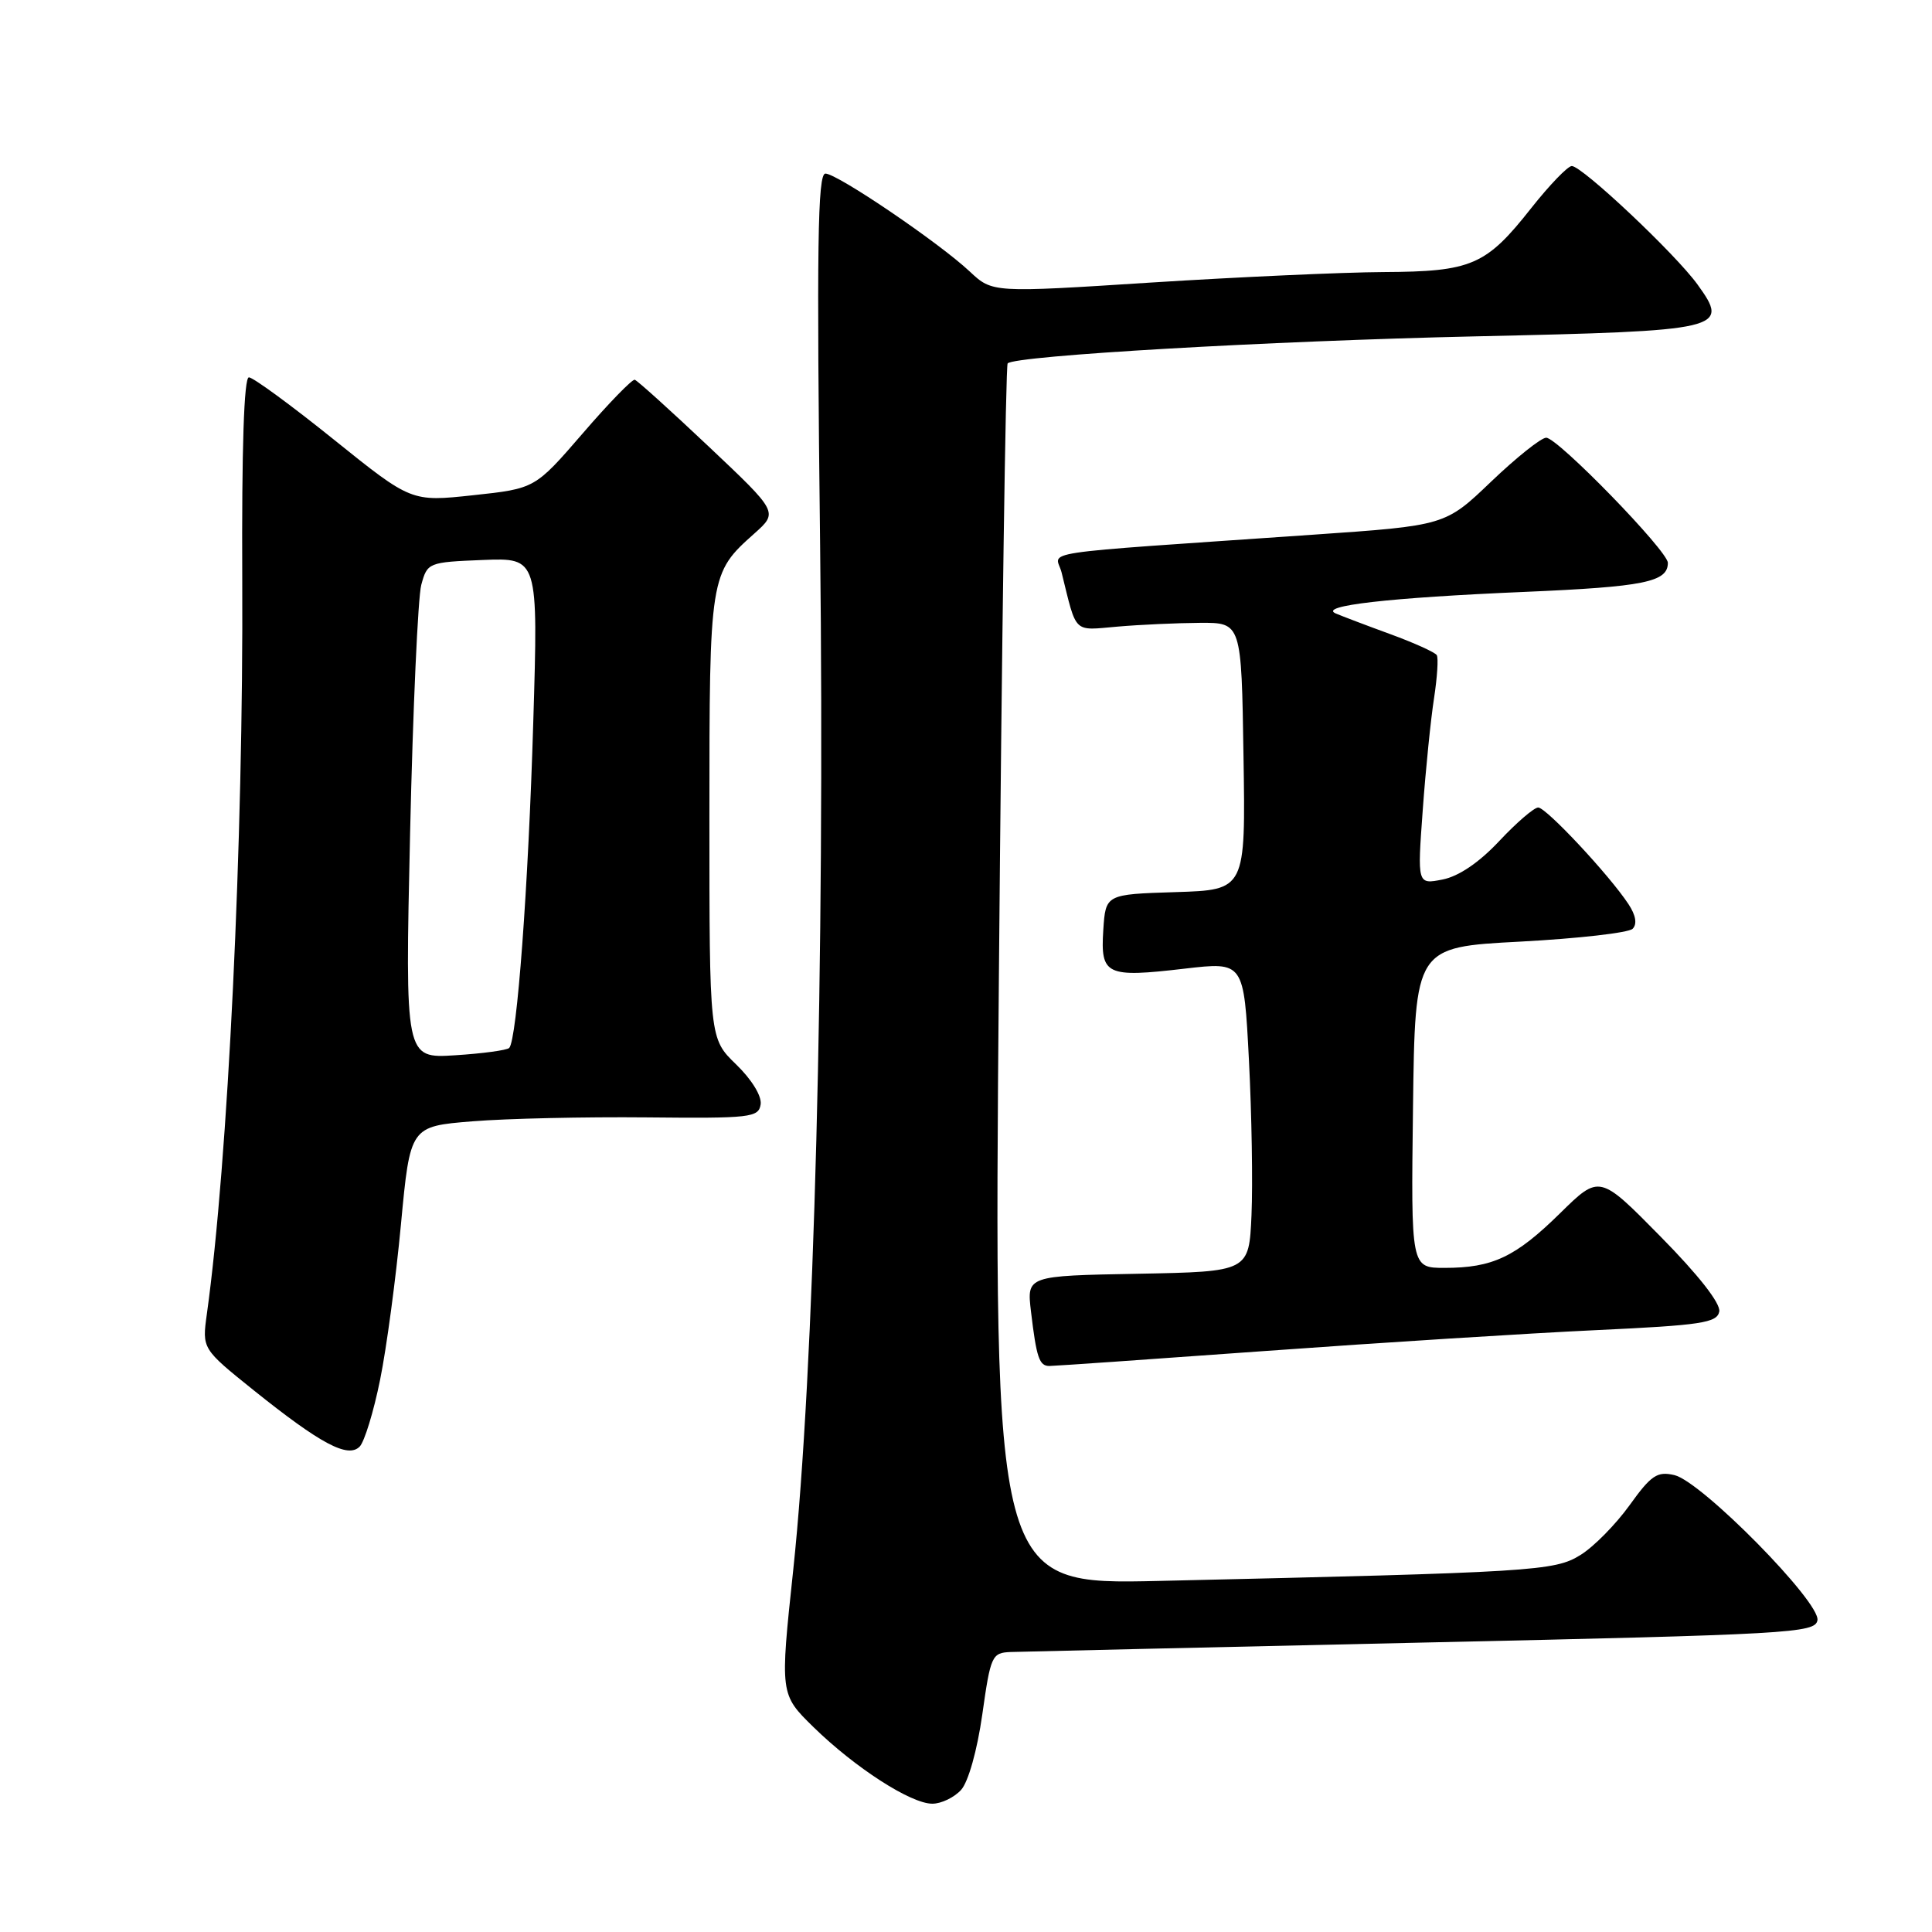 <?xml version="1.0" encoding="UTF-8" standalone="no"?>
<!DOCTYPE svg PUBLIC "-//W3C//DTD SVG 1.1//EN" "http://www.w3.org/Graphics/SVG/1.1/DTD/svg11.dtd" >
<svg xmlns="http://www.w3.org/2000/svg" xmlns:xlink="http://www.w3.org/1999/xlink" version="1.1" viewBox="0 0 256 256">
 <g >
 <path fill="currentColor"
d=" M 127.35 237.17 C 128.31 236.10 129.48 231.95 130.16 227.17 C 131.26 219.38 131.43 219.00 133.91 218.90 C 135.33 218.85 159.89 218.29 188.49 217.65 C 237.28 216.57 240.50 216.39 240.82 214.70 C 241.27 212.34 225.48 196.31 221.87 195.46 C 219.59 194.93 218.79 195.46 215.92 199.46 C 214.09 202.00 211.17 204.97 209.41 206.05 C 205.98 208.18 203.33 208.34 153.59 209.48 C 131.67 209.98 131.67 209.98 132.36 129.30 C 132.74 84.92 133.26 48.41 133.52 48.15 C 134.55 47.12 168.18 45.18 195.50 44.57 C 228.43 43.84 229.24 43.66 224.93 37.70 C 222.01 33.65 209.64 22.00 208.27 22.00 C 207.74 22.00 205.32 24.51 202.90 27.57 C 196.90 35.18 195.02 35.99 183.30 36.05 C 177.91 36.08 164.05 36.71 152.50 37.44 C 131.50 38.79 131.50 38.79 128.50 35.98 C 124.38 32.12 110.93 23.00 109.37 23.00 C 108.34 23.00 108.20 32.64 108.67 72.25 C 109.31 127.42 107.88 181.97 105.11 208.00 C 103.35 224.50 103.35 224.50 107.79 228.85 C 113.31 234.24 120.69 239.00 123.54 239.00 C 124.72 239.00 126.43 238.18 127.35 237.17 Z  M 50.36 182.85 C 51.22 178.64 52.46 169.36 53.13 162.22 C 54.35 149.25 54.35 149.25 62.60 148.58 C 67.15 148.21 77.53 147.98 85.68 148.06 C 99.46 148.20 100.52 148.08 100.79 146.34 C 100.96 145.25 99.61 143.04 97.54 141.04 C 94.00 137.61 94.00 137.61 94.00 108.25 C 94.00 76.19 94.04 75.96 99.96 70.69 C 103.12 67.87 103.12 67.87 93.93 59.19 C 88.87 54.41 84.45 50.42 84.11 50.32 C 83.78 50.22 80.66 53.42 77.20 57.44 C 70.89 64.74 70.89 64.74 62.70 65.62 C 54.50 66.50 54.50 66.50 44.24 58.25 C 38.60 53.71 33.53 50.00 32.98 50.00 C 32.33 50.00 32.02 59.41 32.10 76.75 C 32.27 111.35 30.21 154.01 27.41 174.11 C 26.77 178.72 26.77 178.72 33.63 184.23 C 42.50 191.34 46.11 193.26 47.66 191.68 C 48.29 191.03 49.51 187.06 50.36 182.85 Z  M 167.84 179.00 C 183.05 177.90 202.69 176.66 211.49 176.25 C 225.44 175.60 227.52 175.28 227.81 173.79 C 228.01 172.72 225.07 168.96 220.03 163.85 C 211.94 155.63 211.94 155.63 206.72 160.76 C 200.81 166.57 197.78 168.00 191.42 168.00 C 186.96 168.00 186.96 168.00 187.23 146.75 C 187.50 125.50 187.50 125.50 201.43 124.77 C 209.10 124.36 215.80 123.60 216.33 123.07 C 216.95 122.45 216.76 121.28 215.78 119.80 C 213.26 115.97 204.88 107.00 203.82 107.00 C 203.27 107.00 200.95 109.00 198.66 111.44 C 196.00 114.28 193.29 116.12 191.15 116.54 C 187.80 117.20 187.80 117.20 188.52 107.35 C 188.91 101.93 189.59 95.25 190.02 92.50 C 190.44 89.75 190.61 87.19 190.38 86.81 C 190.15 86.44 187.38 85.18 184.23 84.03 C 181.08 82.88 177.82 81.64 177.00 81.29 C 174.61 80.27 184.07 79.19 202.00 78.43 C 217.88 77.75 221.00 77.12 221.00 74.58 C 221.00 73.01 206.40 58.00 204.88 58.00 C 204.21 58.00 200.93 60.62 197.58 63.82 C 191.50 69.64 191.50 69.64 174.00 70.85 C 135.85 73.49 139.93 72.88 140.67 75.87 C 142.71 84.11 142.13 83.54 148.08 83.03 C 151.06 82.77 155.97 82.55 159.00 82.53 C 164.50 82.50 164.50 82.50 164.77 100.21 C 165.05 117.92 165.05 117.92 155.77 118.21 C 146.50 118.50 146.50 118.50 146.19 123.26 C 145.81 129.21 146.57 129.57 156.98 128.35 C 164.82 127.44 164.82 127.44 165.49 140.47 C 165.86 147.64 166.01 156.88 165.83 161.00 C 165.50 168.50 165.50 168.50 150.77 168.78 C 136.05 169.05 136.05 169.05 136.61 173.78 C 137.34 179.92 137.71 181.00 139.05 181.00 C 139.67 181.00 152.62 180.10 167.84 179.00 Z  M 54.34 110.38 C 54.71 93.94 55.38 79.15 55.82 77.50 C 56.62 74.55 56.76 74.49 63.98 74.20 C 71.32 73.91 71.32 73.91 70.66 95.70 C 70.01 117.50 68.50 137.83 67.47 138.86 C 67.17 139.16 63.94 139.60 60.30 139.83 C 53.67 140.25 53.67 140.25 54.34 110.38 Z "/>
</g>
</svg>